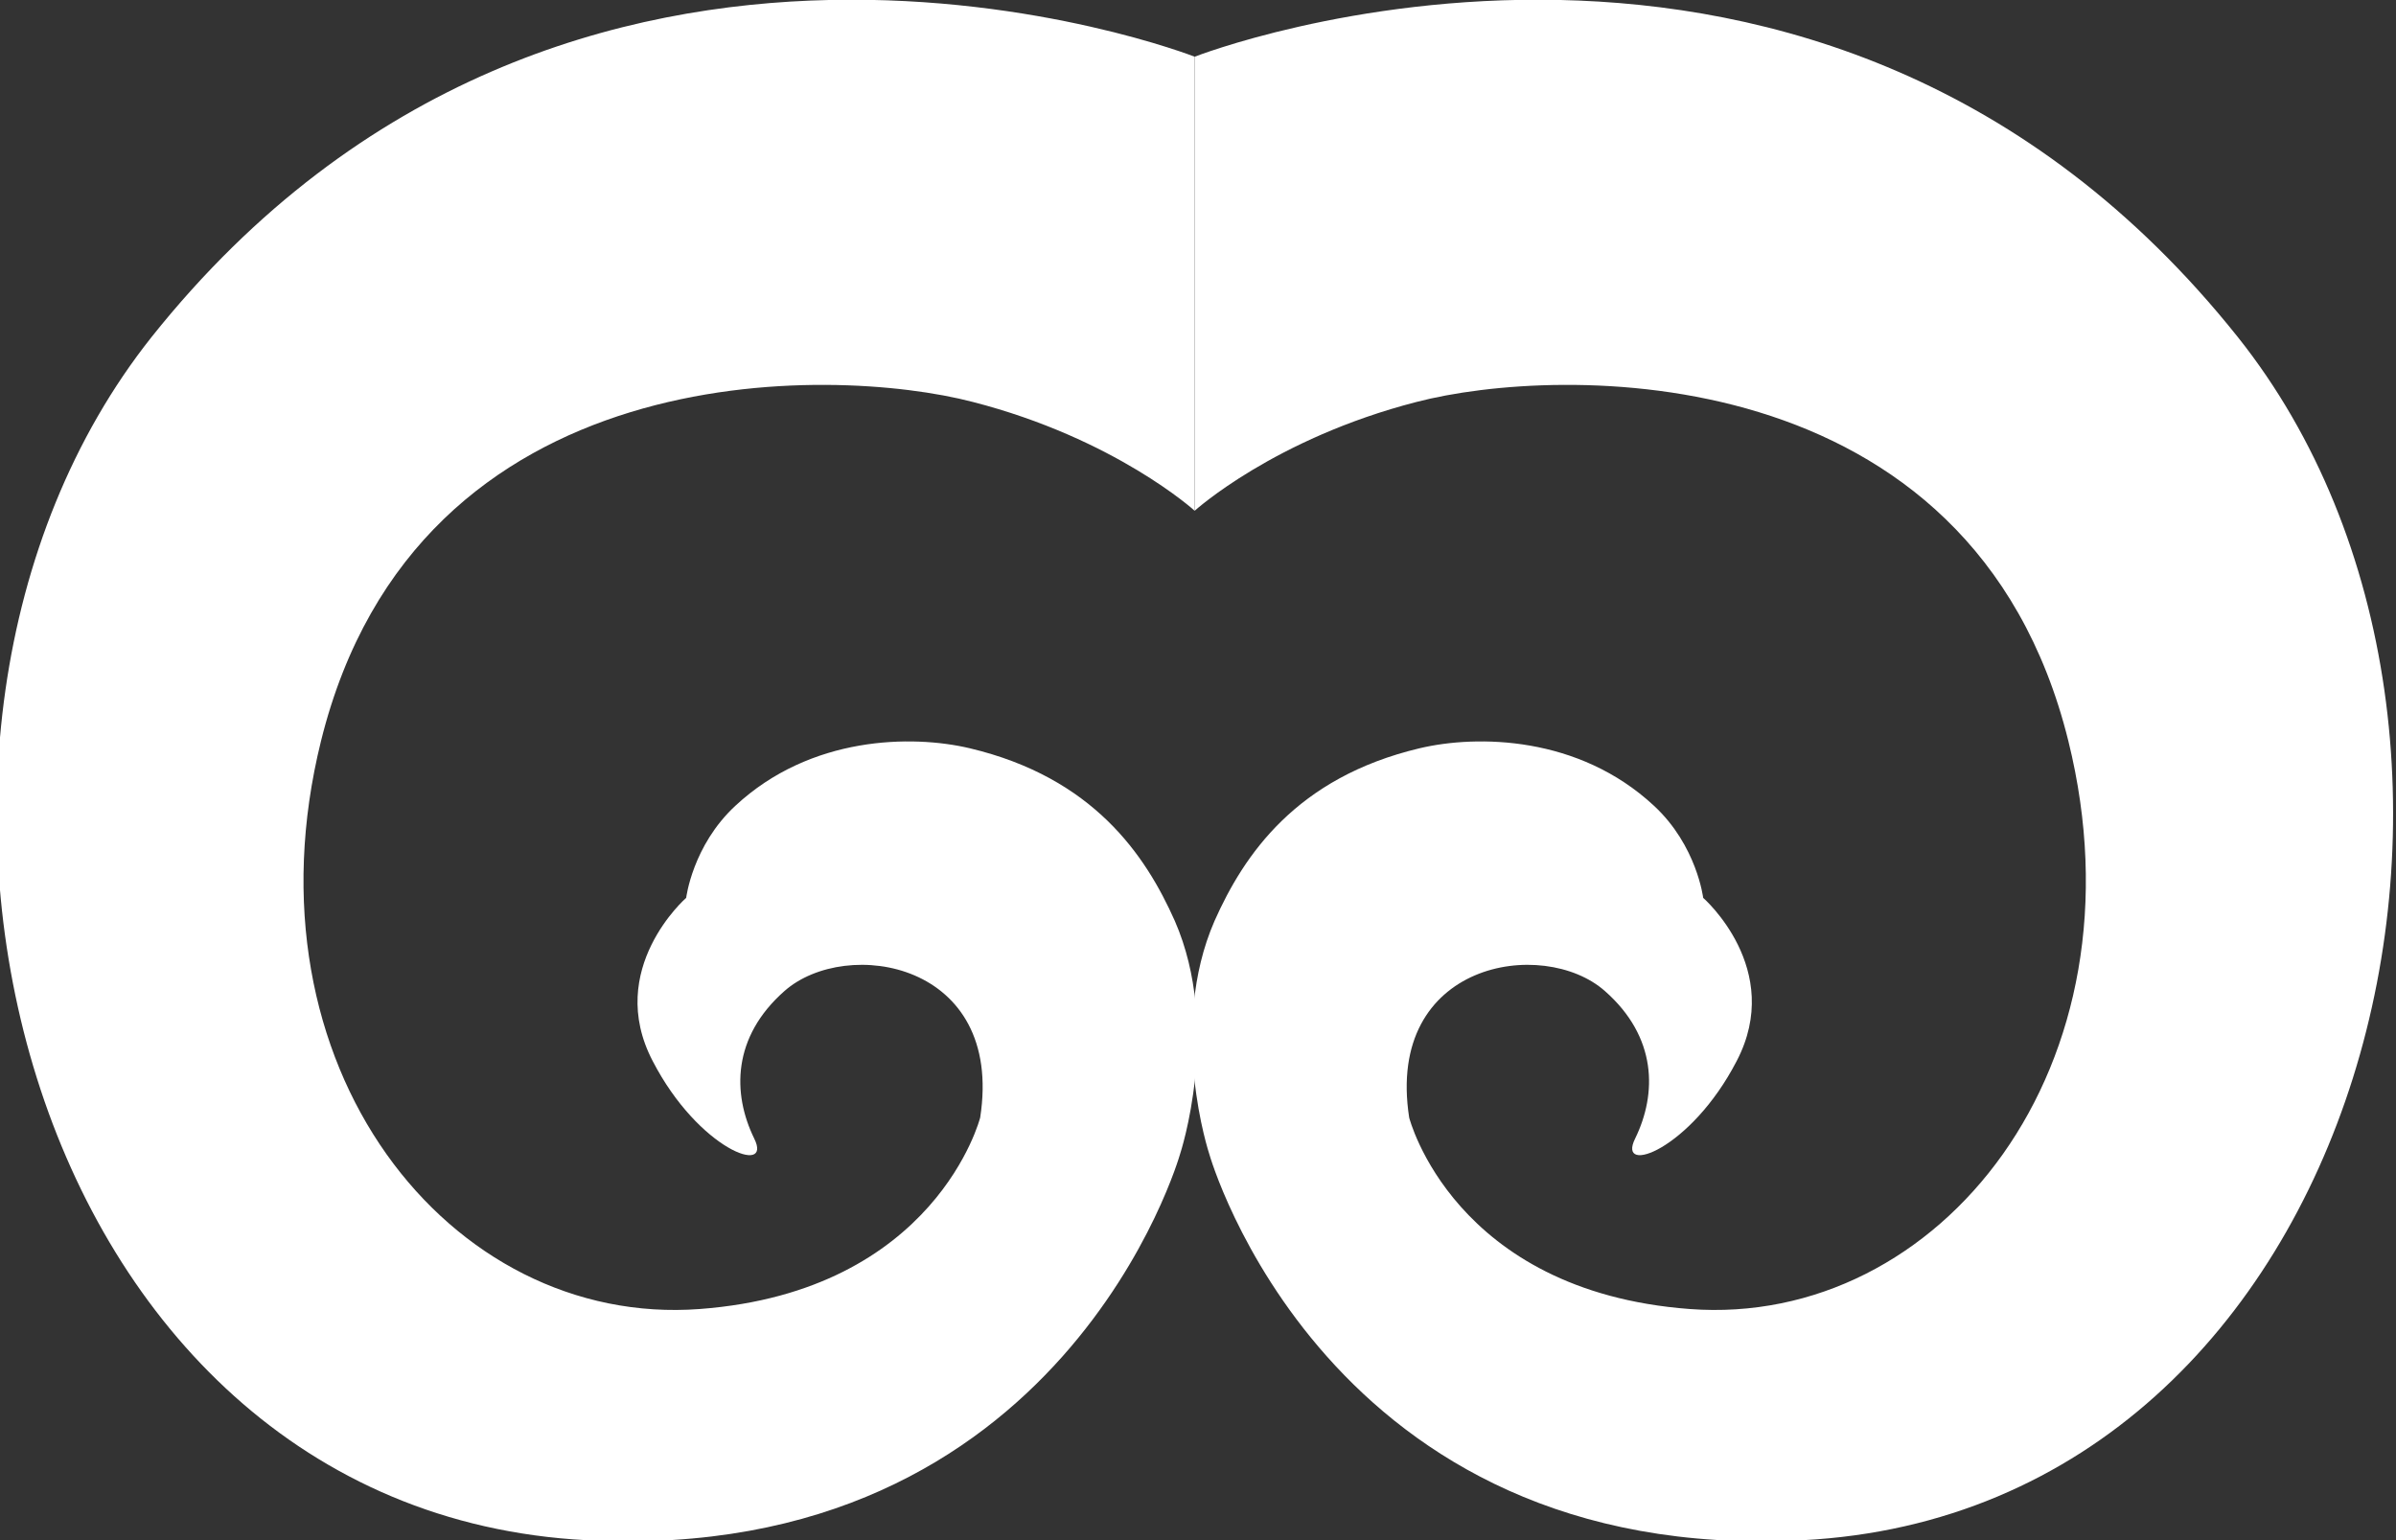 <?xml version="1.0" encoding="UTF-8" standalone="no"?>
<!-- Generator: Adobe Illustrator 18.1.0, SVG Export Plug-In . SVG Version: 6.00 Build 0)  -->

<svg
   xmlns:dc="http://purl.org/dc/elements/1.1/"
   xmlns:cc="http://creativecommons.org/ns#"
   xmlns:rdf="http://www.w3.org/1999/02/22-rdf-syntax-ns#"
   xmlns:svg="http://www.w3.org/2000/svg"
   xmlns="http://www.w3.org/2000/svg"
   xmlns:sodipodi="http://sodipodi.sourceforge.net/DTD/sodipodi-0.dtd"
   xmlns:inkscape="http://www.inkscape.org/namespaces/inkscape"
   version="1.1"
   id="Layer_1"
   x="0px"
   y="0px"
   viewBox="0 0 413.8 266"
   enable-background="new 0 0 421.8 266"
   xml:space="preserve"
   inkscape:version="0.91 r13725"
   sodipodi:docname="icofff.svg"
   width="413.8"
   height="266"><rect x="0" y="0" width="413.8" height="266" fill="#333333" stroke="none"/><defs
     id="defs40" /><sodipodi:namedview
     pagecolor="#ffffff"
     bordercolor="#666666"
     borderopacity="1"
     objecttolerance="10"
     gridtolerance="10"
     guidetolerance="10"
     inkscape:pageopacity="0"
     inkscape:pageshadow="2"
     inkscape:window-width="1867"
     inkscape:window-height="1056"
     id="namedview38"
     showgrid="false"
     inkscape:zoom="1.5647227"
     inkscape:cx="188.25692"
     inkscape:cy="133.69845"
     inkscape:window-x="53"
     inkscape:window-y="24"
     inkscape:window-maximized="1"
     inkscape:current-layer="Isotipo" /><g
     id="Isotipo"><g
       id="g4"
       transform="matrix(1.807,0,0,1.807,-176.577,0.038)"><path
         d="M 311.6,32.2 C 271.6,-18 211.9,5.4 211.9,5.4 l 0,43.4 c 0,0 7.6,-6.9 21.2,-10.4 13.4,-3.5 53.1,-4.7 62.3,32.4 7.7,31.1 -12.3,56.1 -36.2,54.3 -22.6,-1.7 -26.8,-18.3 -26.8,-18.3 -2.3,-14.9 12.8,-17.3 18.7,-12.1 5,4.4 5,9.8 2.9,14.1 -1.8,3.6 5.3,1.1 9.7,-7.4 4.6,-8.8 -3.2,-15.6 -3.2,-15.6 0,0 -0.6,-5 -4.7,-8.8 -7.2,-6.7 -16.9,-6.8 -22.4,-5.5 -11.8,2.8 -16.8,10.2 -19.6,16.5 -4.5,10.3 -0.5,22.3 -0.5,22.3 0,0 11.1,39.3 56.7,36.9 54.3,-2.8 72.1,-76.7 41.6,-115 z"
         id="path6"
         style="fill:#ffffff"
         inkscape:connector-curvature="0" /><g
         id="g8"
         style="fill:#ffffff"><path
           d="m 218.2,90.4 c 0.3,0.1 0.7,-0.1 0.8,-0.5 3,-8.6 11.2,-14.9 20.8,-14.9 1.1,0 2.1,0.1 3.1,0.2 0.4,0.1 0.7,-0.2 0.8,-0.6 l 0,0 c 0,-0.4 -0.2,-0.7 -0.6,-0.8 -1.1,-0.2 -2.2,-0.2 -3.3,-0.2 -10.3,0 -19,6.6 -22.2,15.8 -0.1,0.5 0.2,0.9 0.6,1 l 0,0 z"
           id="path10"
           style="fill:#ffffff"
           inkscape:connector-curvature="0" /><path
           d="m 224.4,85.8 c 2.8,-3.9 7,-6.7 11.9,-7.7 0.3,-0.1 0.5,-0.3 0.5,-0.6 l 0,0 c 0,-0.4 -0.4,-0.7 -0.8,-0.6 -5.2,1 -9.7,4.1 -12.7,8.2 -0.2,0.3 -0.1,0.7 0.2,0.9 l 0,0 c 0.4,0.1 0.7,0.1 0.9,-0.2 z"
           id="path12"
           style="fill:#ffffff"
           inkscape:connector-curvature="0" /></g><path
         d="M 112.2,32.2 C 152.2,-18 211.9,5.4 211.9,5.4 l 0,43.4 c 0,0 -7.6,-6.9 -21.2,-10.4 -13.4,-3.5 -53.1,-4.7 -62.3,32.4 -7.7,31.1 12.3,56.1 36.2,54.3 22.6,-1.7 26.8,-18.3 26.8,-18.3 2.3,-14.9 -12.8,-17.3 -18.7,-12.1 -5,4.4 -5,9.8 -2.9,14.1 1.8,3.6 -5.3,1.1 -9.7,-7.4 -4.6,-8.8 3.2,-15.6 3.2,-15.6 0,0 0.6,-5 4.7,-8.8 7.2,-6.7 16.9,-6.8 22.4,-5.5 11.8,2.8 16.8,10.2 19.6,16.5 4.5,10.3 0.5,22.3 0.5,22.3 0,0 -11.1,39.3 -56.7,36.9 -54.3,-2.8 -72,-76.7 -41.6,-115 z"
         id="path14"
         style="fill:#ffffff"
         inkscape:connector-curvature="0" /><g
         id="g16"
         style="fill:#ffffff"><path
           d="m 205.6,90.4 c -0.3,0.1 -0.7,-0.1 -0.8,-0.5 C 201.8,81.3 193.6,75 184,75 c -1.1,0 -2.1,0.1 -3.1,0.2 -0.4,0.1 -0.7,-0.2 -0.8,-0.6 l 0,0 c 0,-0.4 0.2,-0.7 0.6,-0.8 1.1,-0.2 2.2,-0.2 3.3,-0.2 10.3,0 19,6.6 22.2,15.8 0.1,0.5 -0.1,0.9 -0.6,1 l 0,0 z"
           id="path18"
           style="fill:#ffffff"
           inkscape:connector-curvature="0" /><path
           d="m 199.5,85.8 c -2.8,-3.9 -7,-6.7 -11.9,-7.7 -0.3,-0.1 -0.5,-0.3 -0.5,-0.6 l 0,0 c 0,-0.4 0.4,-0.7 0.8,-0.6 5.2,1 9.7,4.1 12.7,8.2 0.2,0.3 0.1,0.7 -0.2,0.9 l 0,0 c -0.4,0.1 -0.8,0.1 -0.9,-0.2 z"
           id="path20"
           style="fill:#ffffff"
           inkscape:connector-curvature="0" /></g></g></g></svg>